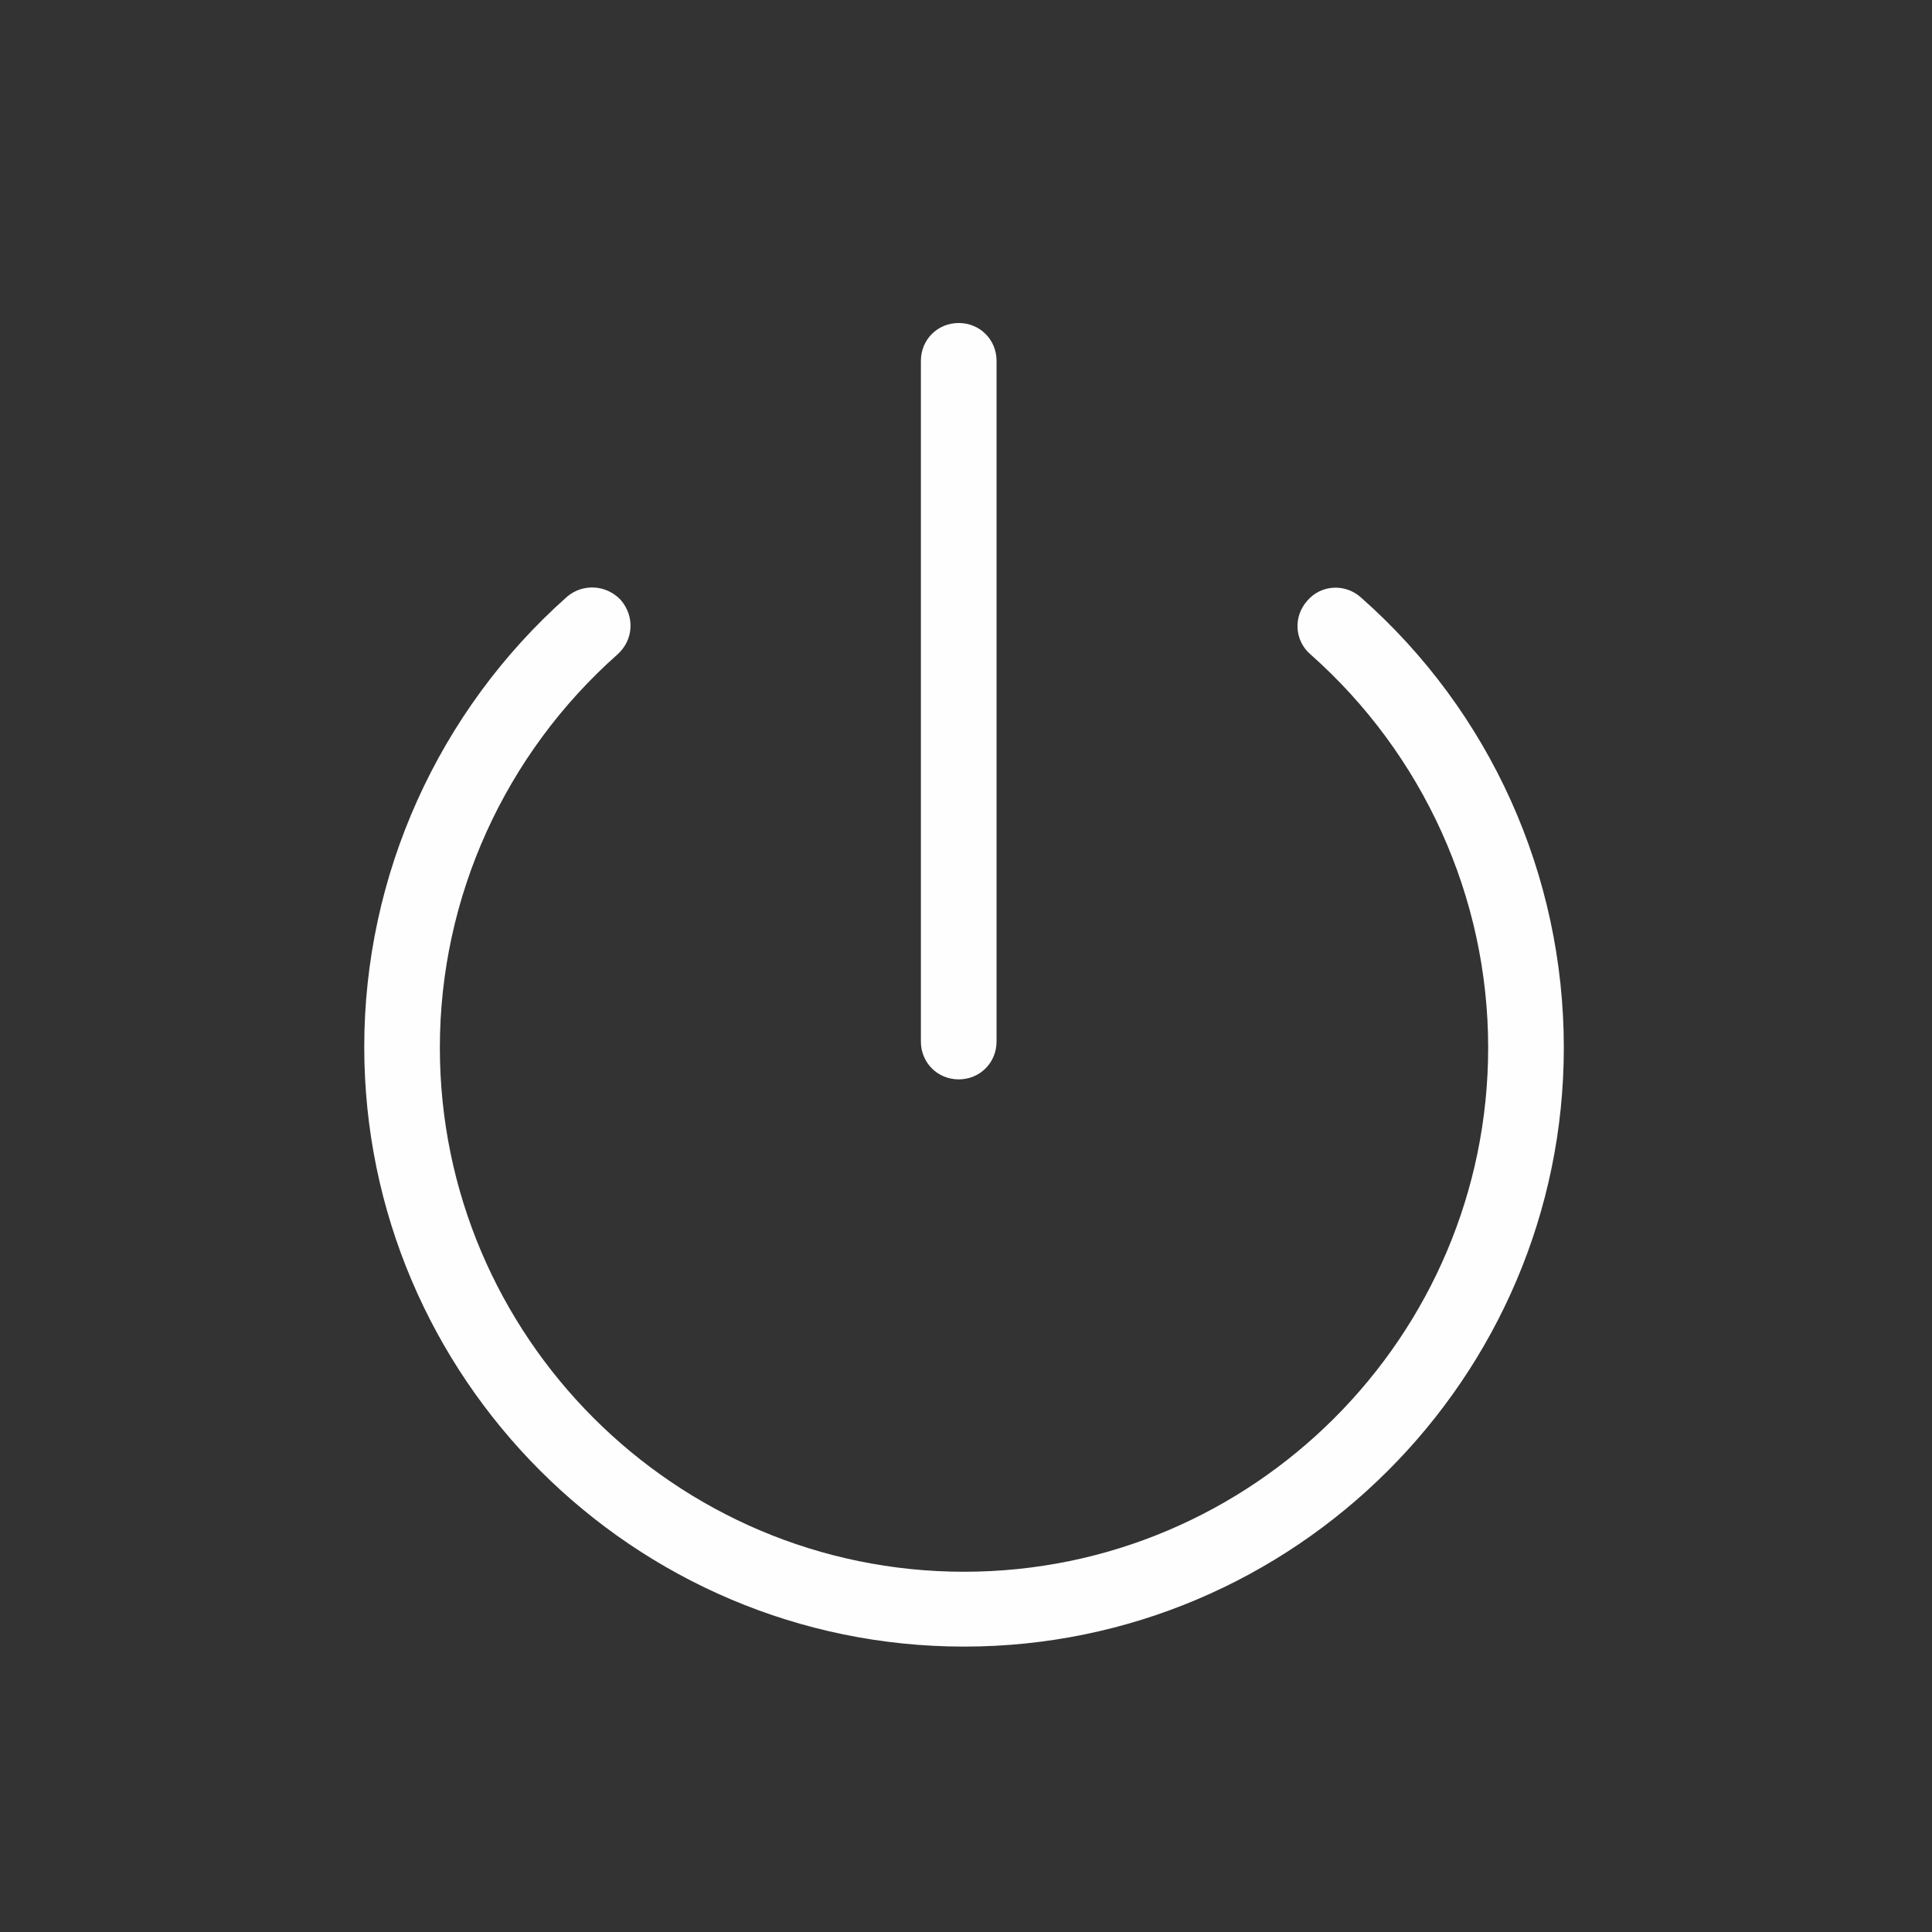 <svg xmlns="http://www.w3.org/2000/svg" xmlns:xlink="http://www.w3.org/1999/xlink" width="251" zoomAndPan="magnify" viewBox="0 0 188.25 188.25" height="251" preserveAspectRatio="xMidYMid meet" version="1.0"><rect x="0" y="0" width="188.25" height="188.25" fill="#333333" stroke="none"/><defs><clipPath id="c0483f7b67"><path d="M 35.195 57 L 152.477 57 L 152.477 161 L 35.195 161 Z M 35.195 57 " clip-rule="nonzero"/></clipPath></defs><g clip-path="url(#c0483f7b67)"><path fill="#fefefe" d="M 93.934 160.441 C 61.727 160.441 35.492 134.207 35.492 102 C 35.492 85.273 42.711 69.281 55.242 58.152 C 56.789 56.824 59.074 56.973 60.473 58.445 C 61.875 60.066 61.727 62.352 60.18 63.754 C 49.199 73.48 42.859 87.41 42.859 102.074 C 42.859 130.227 65.781 153.148 93.934 153.148 C 122.082 153.148 145.004 130.227 145.004 102.074 C 145.004 87.41 138.664 73.48 127.684 63.754 C 126.137 62.426 125.988 60.066 127.391 58.52 C 128.715 56.973 131.074 56.824 132.621 58.227 C 145.223 69.355 152.375 85.273 152.375 102.074 C 152.375 134.207 126.137 160.441 93.934 160.441 Z M 93.934 160.441 " fill-opacity="1" fill-rule="nonzero"/></g><path fill="#fefefe" d="M 93.414 105.172 C 91.352 105.172 89.73 103.551 89.73 101.484 L 89.73 35.16 C 89.73 33.094 91.352 31.473 93.414 31.473 C 95.48 31.473 97.102 33.094 97.102 35.16 L 97.102 101.484 C 97.102 103.551 95.48 105.172 93.414 105.172 Z M 93.414 105.172 " fill-opacity="1" fill-rule="nonzero"/></svg>